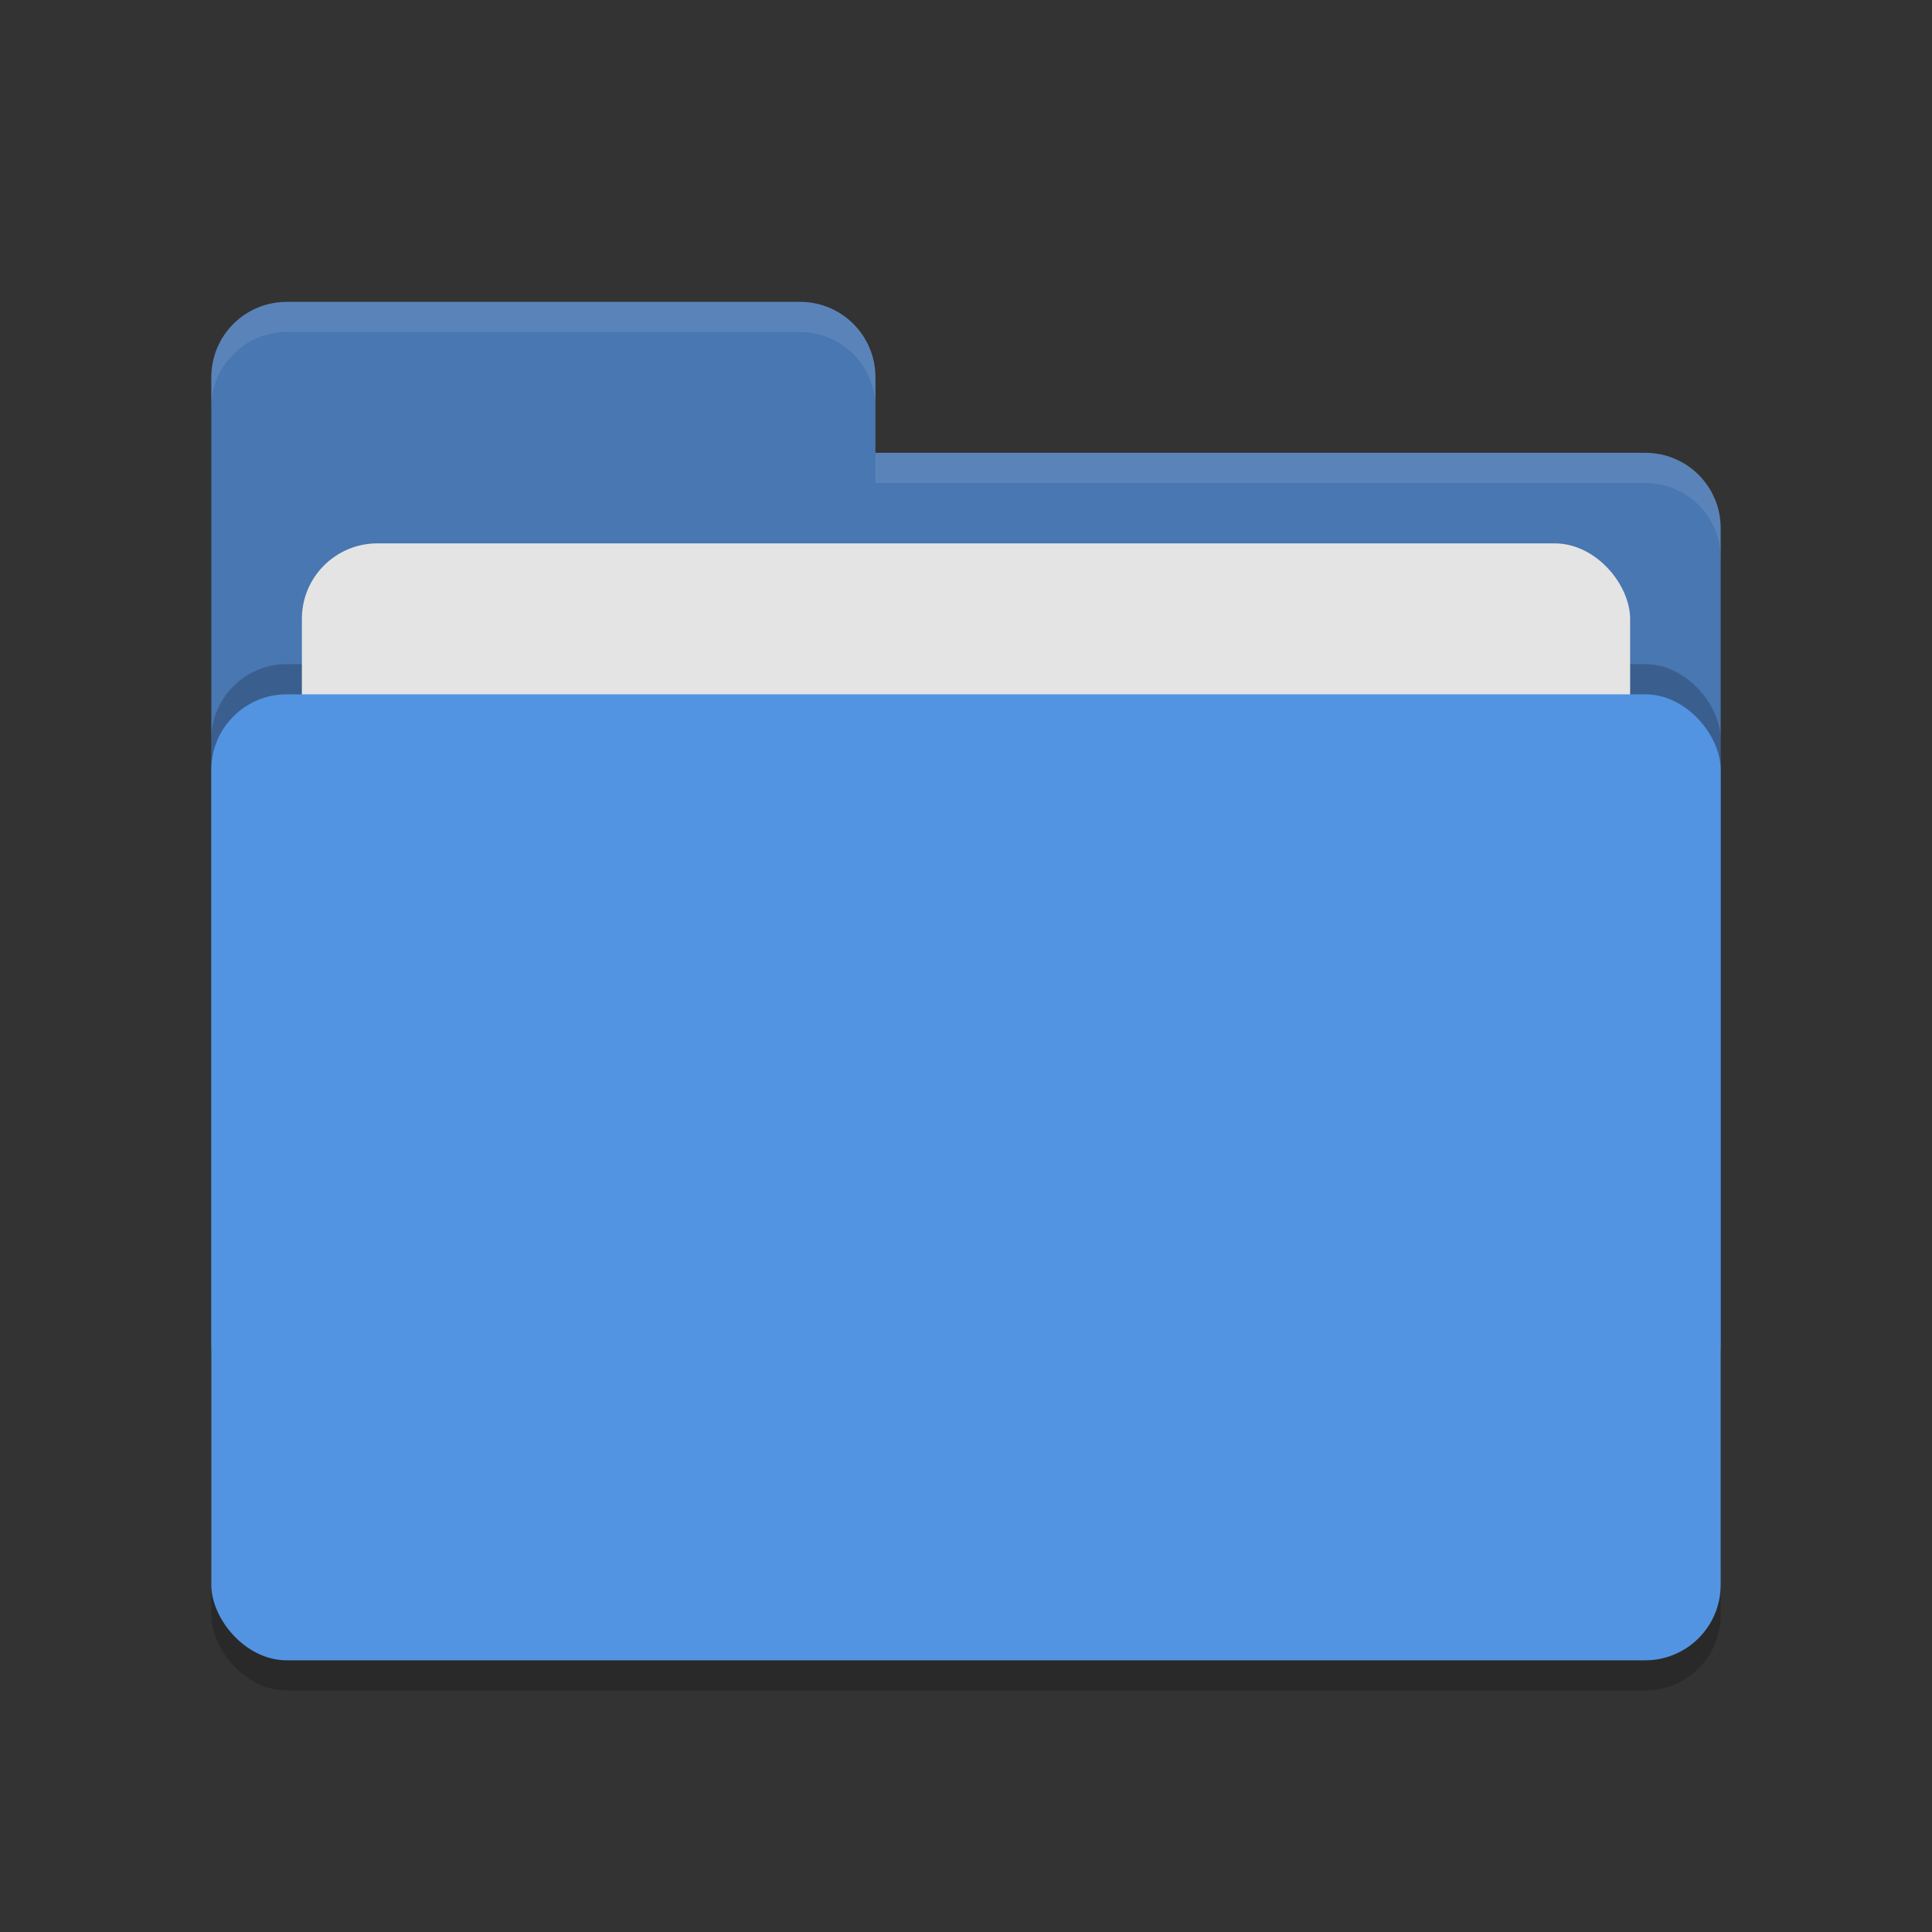 <svg xmlns="http://www.w3.org/2000/svg" width="64" height="64" version="1.1">
	<rect width="100%" height="100%" fill="#333333" stroke="none"/>
	<rect style="opacity:0.2" width="50" height="32" x="7" y="24" rx="2.5" ry="2.5"/>
	<path style="fill:#4877b1" d="M 7,44.5 C 7,45.885 8.115,47 9.5,47 H 54.5 C 55.885,47 57,45.885 57,44.5 V 17.5 C 57,16.115 55.885,15 54.5,15 H 29 V 12.5 C 29,11.115 27.885,10 26.5,10 H 9.5 C 8.115,10 7,11.115 7,12.5"/>
		<rect style="opacity:0.2" width="50" height="32" x="7" y="22" rx="2.5" ry="2.5"/>
		<rect style="fill:#e4e4e4" width="44" height="20" x="10" y="18" rx="2.5" ry="2.5"/>
		<rect style="fill:#5294e2" width="50" height="32" x="7" y="23" rx="2.5" ry="2.5"/>
	<path style="opacity:0.1;fill:#ffffff" d="M 9.5,10 C 8.115,10 7,11.115 7,12.5 V 13.5 C 7,12.115 8.115,11 9.5,11 H 26.5 C 27.885,11 29,12.115 29,13.5 V 12.5 C 29,11.115 27.885,10 26.5,10 Z M 29,15 V 16 H 54.5 C 55.89,16 57,17.115 57,18.5 V 17.5 C 57,16.115 55.89,15 54.5,15 Z"/>
</svg>
